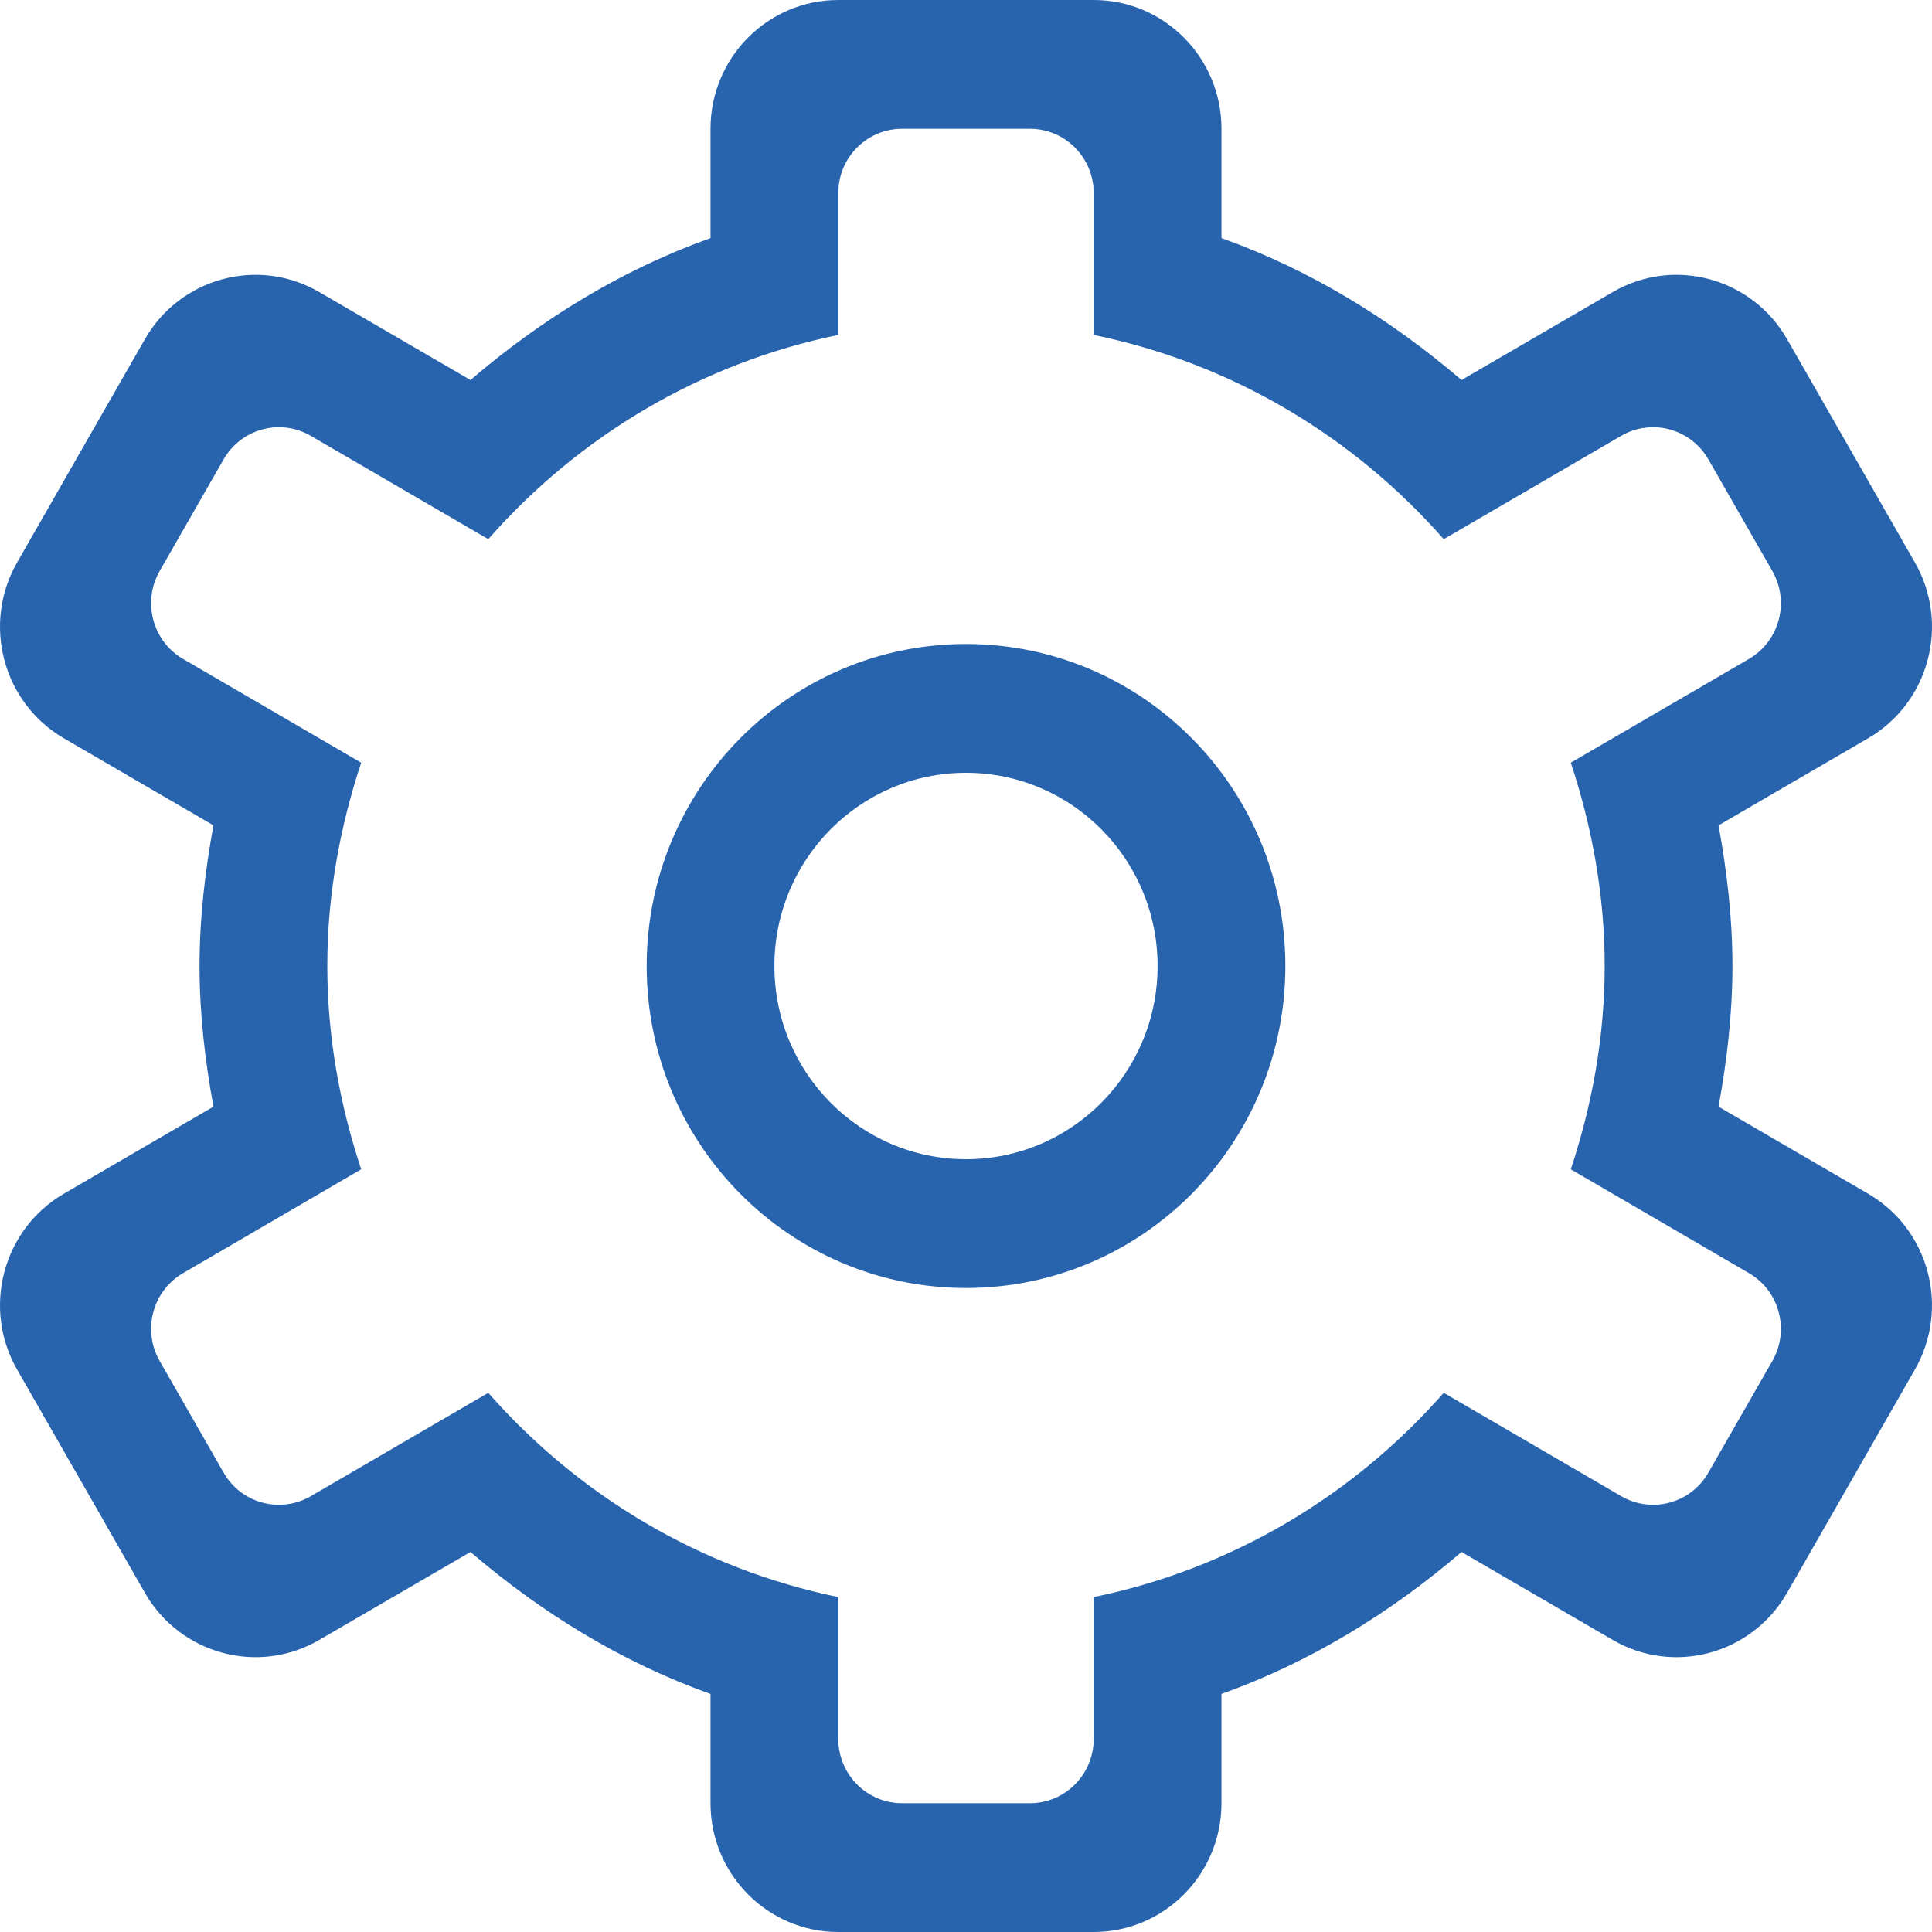 <svg width="120" height="120" viewBox="0 0 120 120" fill="none" xmlns="http://www.w3.org/2000/svg">
<path fill-rule="evenodd" clip-rule="evenodd" d="M110.082 84.536L106.113 91.464C105.017 93.38 102.593 94.032 100.693 92.928L89.673 86.512C84.081 92.876 76.516 97.436 67.932 99.196V108C67.932 110.212 66.16 112 63.968 112H56.031C53.839 112 52.067 110.212 52.067 108V99.196C43.483 97.436 35.919 92.876 30.326 86.512L19.306 92.928C17.406 94.032 14.982 93.38 13.886 91.464L9.918 84.536C8.822 82.624 9.474 80.176 11.37 79.076L22.434 72.628C21.118 68.652 20.33 64.424 20.33 60C20.33 55.576 21.118 51.352 22.434 47.372L11.37 40.928C9.474 39.824 8.822 37.38 9.918 35.464L13.886 28.536C14.982 26.624 17.406 25.968 19.306 27.072L30.326 33.488C35.919 27.124 43.483 22.564 52.067 20.804V12C52.067 9.788 53.839 8 56.031 8H63.968C66.16 8 67.932 9.788 67.932 12V20.804C76.516 22.564 84.081 27.124 89.673 33.488L100.693 27.072C102.593 25.968 105.017 26.624 106.113 28.536L110.082 35.464C111.178 37.38 110.526 39.824 108.629 40.928L97.565 47.372C98.881 51.352 99.669 55.576 99.669 60C99.669 64.424 98.881 68.652 97.565 72.628L108.629 79.076C110.526 80.176 111.178 82.624 110.082 84.536ZM116.034 74.144L106.741 68.736C107.261 65.896 107.605 62.996 107.605 60C107.605 57.008 107.261 54.104 106.741 51.264L116.034 45.856C119.83 43.648 121.126 38.752 118.934 34.928L111.002 21.072C108.814 17.248 103.957 15.932 100.165 18.144L90.777 23.604C86.393 19.844 81.408 16.768 75.868 14.788V8C75.868 3.584 72.316 0 67.932 0L52.067 0C47.683 0 44.131 3.584 44.131 8V14.788C38.591 16.768 33.606 19.844 29.222 23.604L19.834 18.144C16.042 15.932 11.186 17.248 8.998 21.072L1.065 34.928C-1.127 38.752 0.173 43.648 3.965 45.856L13.258 51.264C12.738 54.104 12.394 57.008 12.394 60C12.394 62.996 12.738 65.896 13.258 68.736L3.965 74.144C0.173 76.352 -1.127 81.248 1.065 85.072L8.998 98.928C11.186 102.752 16.042 104.068 19.834 101.856L29.222 96.396C33.606 100.156 38.591 103.236 44.131 105.212V112C44.131 116.416 47.683 120 52.067 120H67.932C72.316 120 75.868 116.416 75.868 112V105.212C81.408 103.236 86.393 100.156 90.777 96.396L100.165 101.856C103.957 104.068 108.814 102.752 111.002 98.928L118.934 85.072C121.126 81.248 119.83 76.352 116.034 74.144ZM60 72C53.427 72 48.099 66.628 48.099 60C48.099 53.376 53.427 48 60 48C66.572 48 71.9 53.376 71.9 60C71.9 66.628 66.572 72 60 72ZM60 40C49.043 40 40.167 48.952 40.167 60C40.167 71.048 49.043 80 60 80C70.956 80 79.836 71.048 79.836 60C79.836 48.952 70.956 40 60 40Z" fill="#2864AE"/>
</svg>
